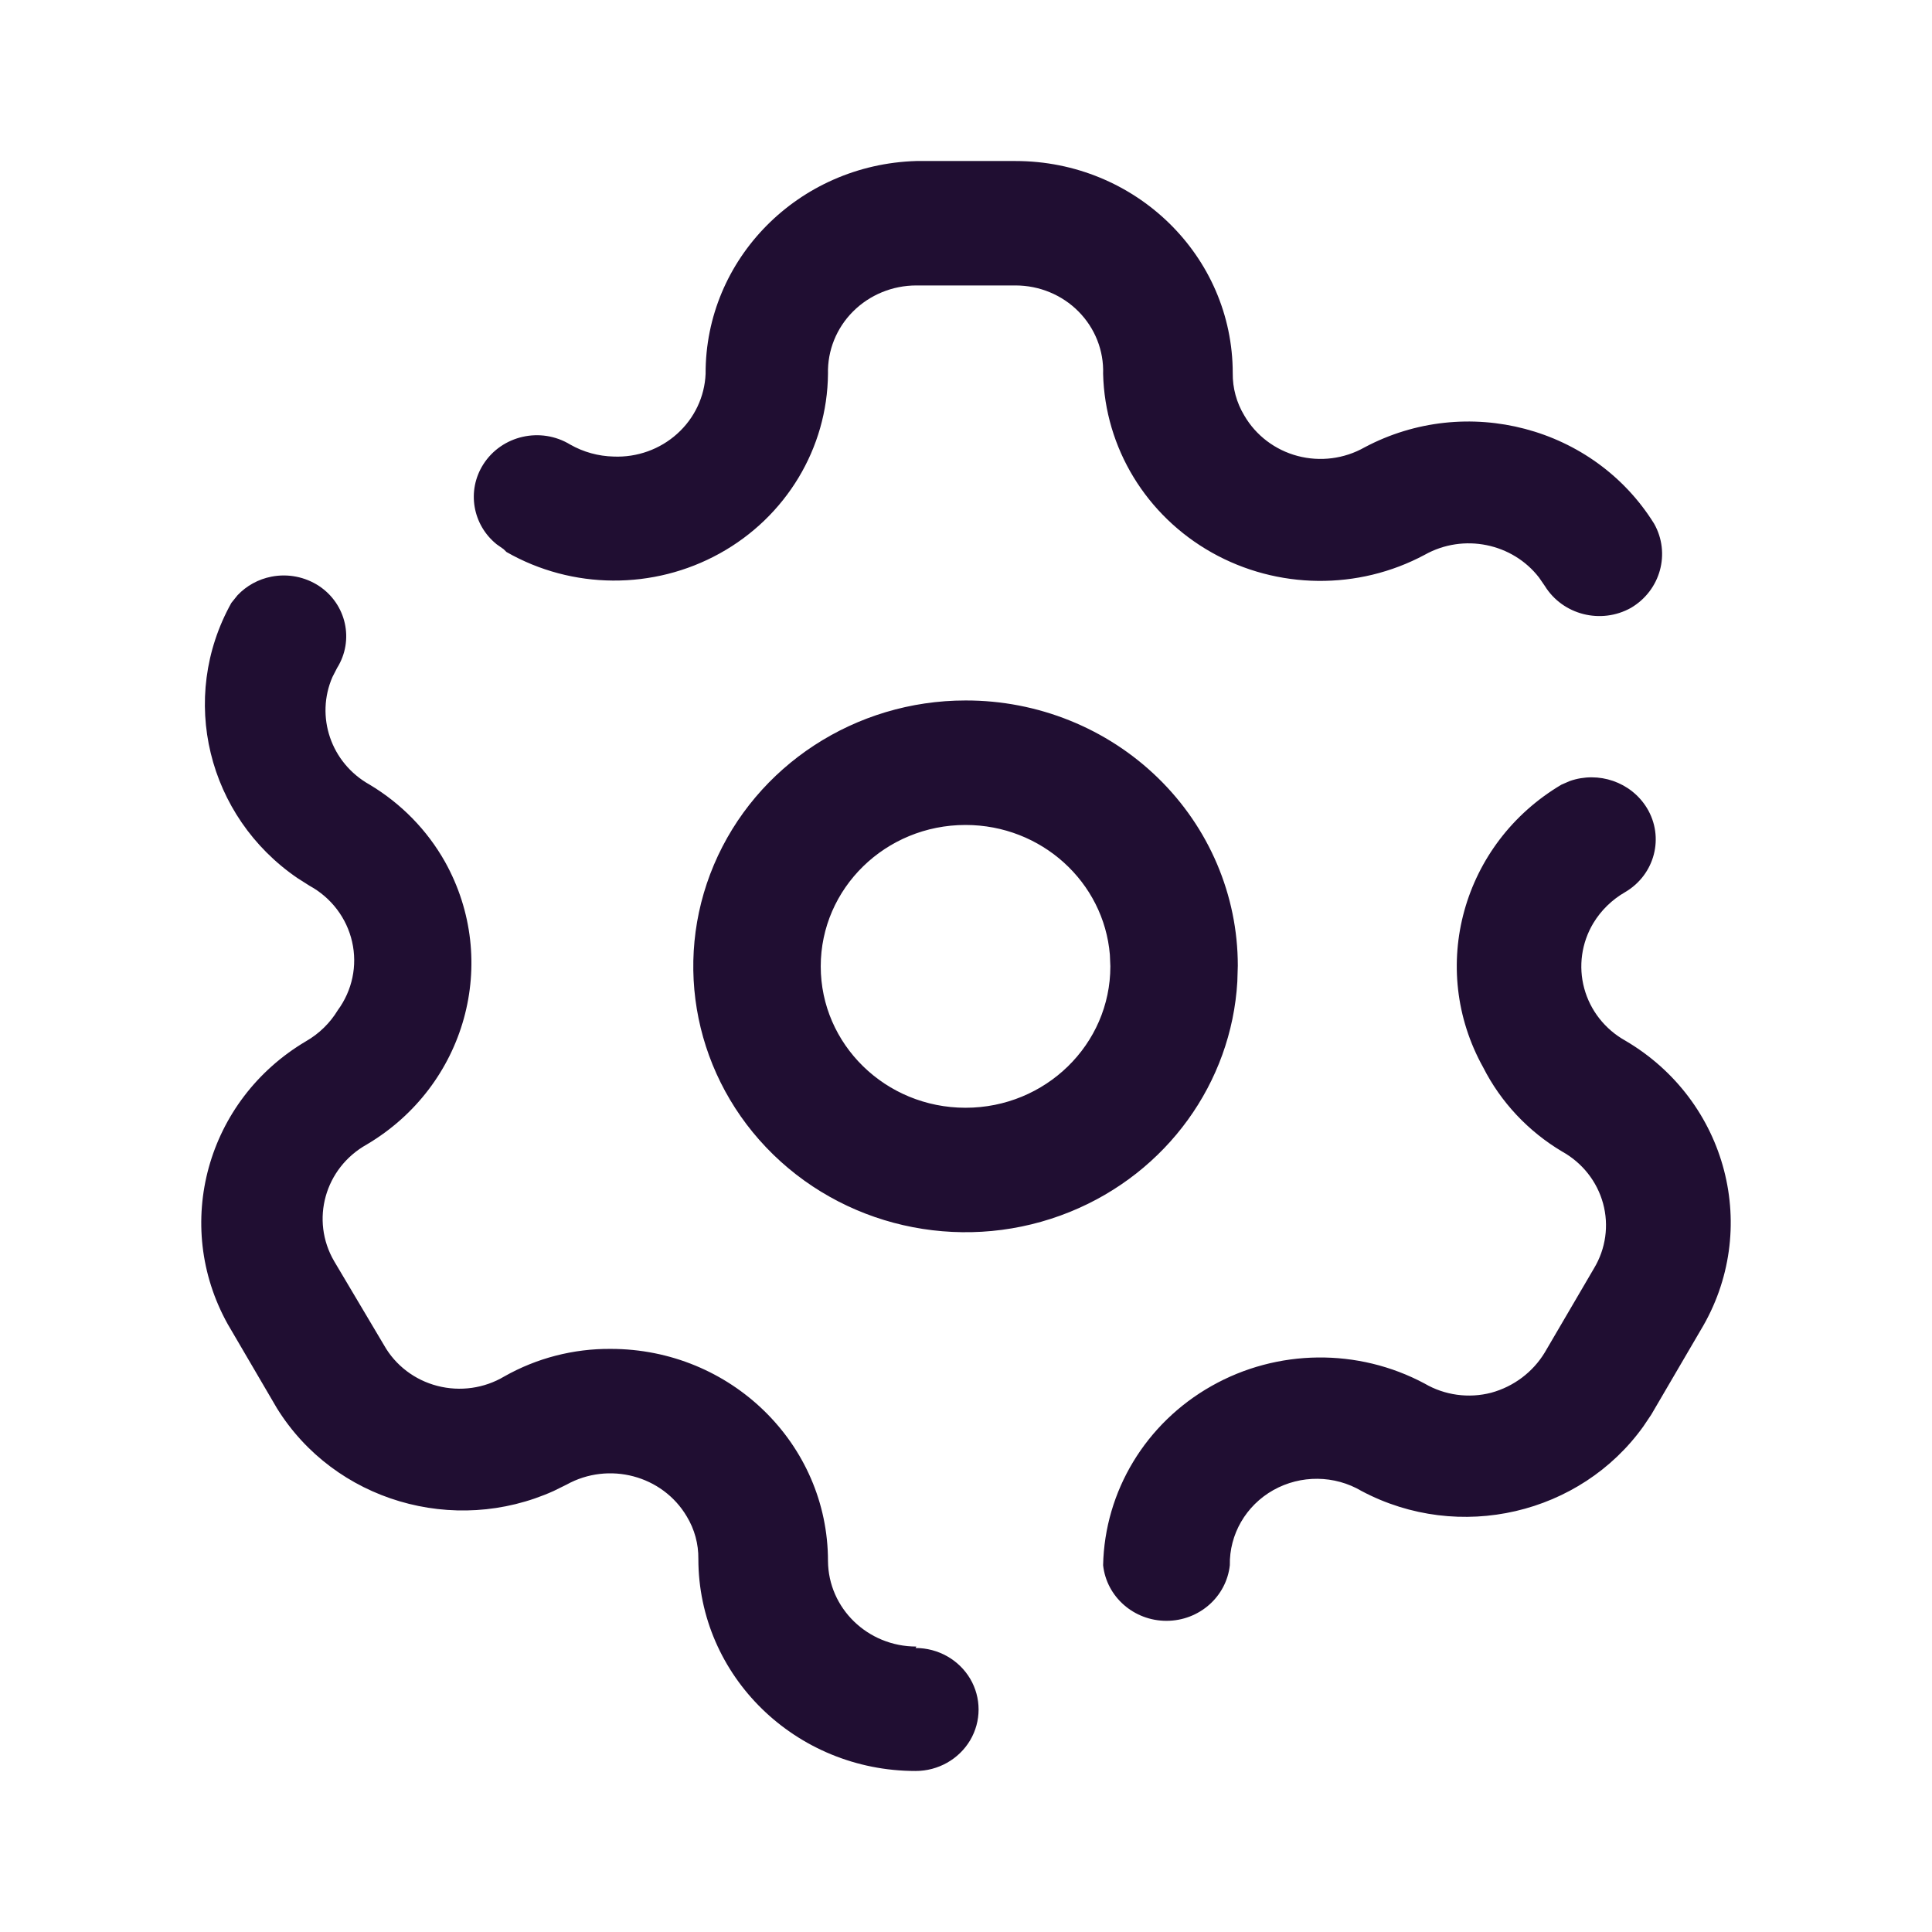 <svg width="32" height="32" viewBox="0 0 32 32" fill="none" xmlns="http://www.w3.org/2000/svg">
<path d="M4.497 9.551C4.77 9.498 5.052 9.554 5.283 9.705C5.738 10.007 5.87 10.605 5.583 11.064L5.507 11.212C5.222 11.864 5.477 12.635 6.122 12.996C6.645 13.309 7.074 13.748 7.37 14.273C8.289 15.921 7.718 17.984 6.074 18.957C5.379 19.346 5.138 20.21 5.535 20.89L6.362 22.283C6.55 22.615 6.869 22.858 7.245 22.955C7.621 23.052 8.021 22.996 8.353 22.798C8.888 22.495 9.497 22.337 10.116 22.342C12.103 22.342 13.714 23.915 13.714 25.855C13.72 26.64 14.373 27.272 15.177 27.272L15.165 27.296C15.538 27.296 15.882 27.49 16.069 27.805C16.255 28.12 16.255 28.509 16.069 28.824C15.882 29.139 15.538 29.333 15.165 29.333C13.178 29.333 11.567 27.76 11.567 25.82C11.57 25.573 11.504 25.33 11.375 25.117C10.973 24.437 10.084 24.202 9.384 24.59L9.171 24.695C7.522 25.439 5.542 24.864 4.587 23.325L3.772 21.932C2.853 20.283 3.423 18.22 5.067 17.247C5.285 17.122 5.466 16.945 5.595 16.732C5.835 16.405 5.922 15.993 5.832 15.599C5.743 15.206 5.487 14.868 5.127 14.671L4.927 14.544C3.438 13.527 2.951 11.566 3.832 9.986L3.934 9.859C4.083 9.702 4.279 9.593 4.497 9.551ZM26.002 12.936C26.475 12.77 27.013 12.95 27.278 13.383C27.571 13.865 27.41 14.487 26.918 14.776C26.7 14.901 26.518 15.079 26.39 15.291C26.195 15.617 26.141 16.006 26.24 16.371C26.339 16.736 26.583 17.047 26.918 17.235C28.615 18.229 29.172 20.374 28.165 22.037L27.35 23.431L27.219 23.626C26.178 25.08 24.171 25.556 22.552 24.696C22.104 24.431 21.544 24.426 21.09 24.681C20.636 24.937 20.36 25.414 20.37 25.925C20.312 26.449 19.86 26.846 19.32 26.846C18.781 26.846 18.328 26.449 18.271 25.925C18.297 24.697 18.977 23.572 20.066 22.957C21.154 22.341 22.493 22.326 23.596 22.916C23.927 23.11 24.326 23.165 24.699 23.068C25.072 22.966 25.39 22.726 25.587 22.4L26.402 21.007C26.597 20.683 26.651 20.296 26.552 19.933C26.453 19.57 26.209 19.26 25.875 19.074C25.313 18.74 24.859 18.256 24.567 17.681C23.648 16.032 24.219 13.969 25.863 12.996L26.002 12.936ZM15.992 11.602C17.187 11.599 18.334 12.061 19.18 12.885C20.026 13.709 20.502 14.827 20.502 15.994L20.494 16.26C20.396 17.935 19.327 19.42 17.726 20.071C16.042 20.756 14.1 20.382 12.808 19.124C11.516 17.865 11.128 15.97 11.825 14.323C12.523 12.677 14.168 11.602 15.992 11.602ZM15.992 13.664C14.668 13.664 13.594 14.712 13.594 16.006C13.594 17.299 14.668 18.348 15.992 18.348C17.317 18.348 18.391 17.299 18.391 16.006L18.383 15.814C18.283 14.61 17.251 13.664 15.992 13.664ZM16.82 2.667C18.807 2.667 20.418 4.24 20.418 6.18C20.415 6.427 20.481 6.67 20.61 6.883C20.801 7.212 21.119 7.453 21.492 7.552C21.866 7.651 22.265 7.6 22.601 7.41C24.289 6.512 26.401 7.069 27.398 8.675C27.673 9.164 27.504 9.779 27.014 10.068C26.516 10.346 25.883 10.184 25.587 9.705L25.492 9.567C25.054 8.999 24.242 8.827 23.596 9.19C22.495 9.779 21.159 9.764 20.071 9.152C18.983 8.539 18.301 7.418 18.271 6.192C18.284 5.808 18.137 5.435 17.863 5.159C17.59 4.883 17.213 4.728 16.82 4.728H15.177C14.783 4.728 14.405 4.883 14.129 5.159C13.854 5.434 13.704 5.807 13.714 6.192C13.703 7.424 13.02 8.558 11.922 9.166C10.825 9.774 9.478 9.766 8.389 9.143L8.341 9.096L8.226 9.015C7.829 8.695 7.726 8.13 8.005 7.691C8.31 7.212 8.954 7.065 9.444 7.363C9.663 7.488 9.911 7.556 10.164 7.562C10.552 7.578 10.931 7.442 11.216 7.185C11.502 6.928 11.671 6.571 11.687 6.192C11.68 4.287 13.227 2.724 15.177 2.667H16.82Z" fill="#200E32"/>
</svg>
